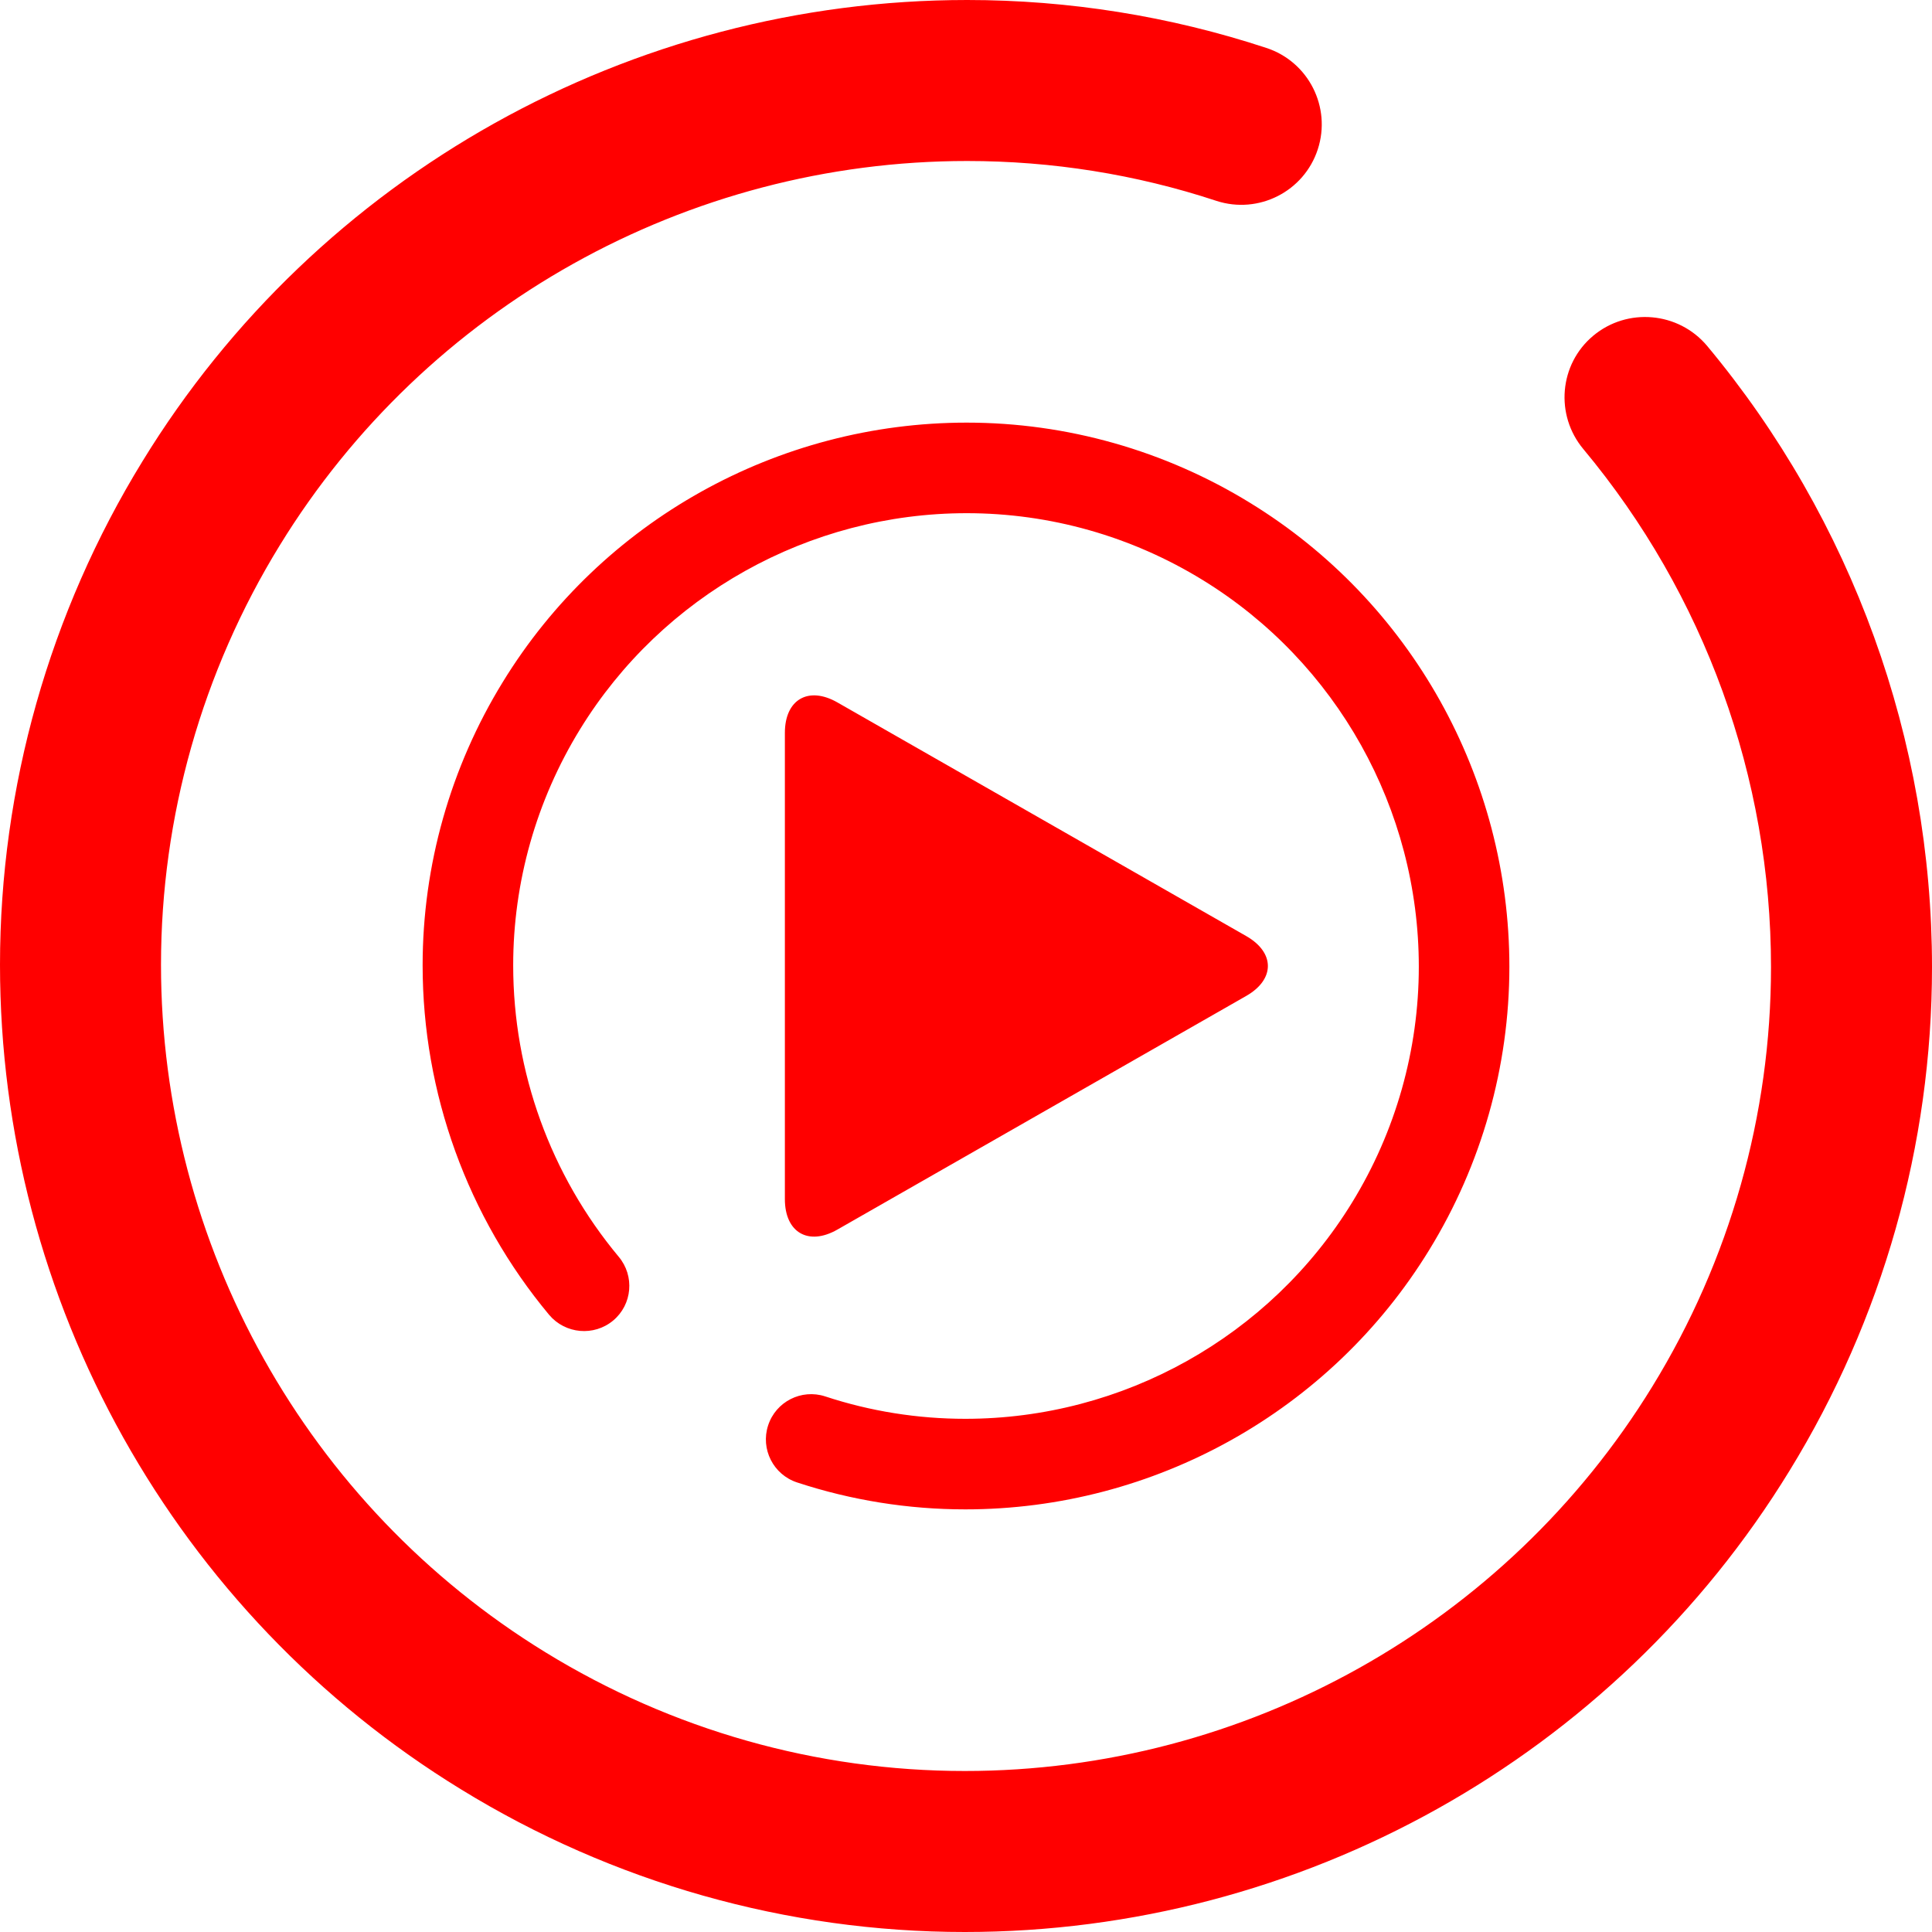 <?xml version="1.0" encoding="UTF-8" standalone="no"?><!-- Generator: Gravit.io --><svg xmlns="http://www.w3.org/2000/svg" xmlns:xlink="http://www.w3.org/1999/xlink" style="isolation:isolate" viewBox="0 0 48 48" width="48pt" height="48pt"><linearGradient id="_lgradient_12" x1="0" y1="0.5" x2="1" y2="0.5" gradientTransform="matrix(48,0,0,48,0,0)" gradientUnits="userSpaceOnUse"><stop offset="0%" stop-opacity="1" style="stop-color:rgb(255,0,0)"/><stop offset="98.261%" stop-opacity="1" style="stop-color:rgb(255,0,0)"/></linearGradient><path d=" M 30.22 4.99 L 30.22 4.99 C 31.269 5.332 32.398 4.759 32.74 3.71 L 32.74 3.71 C 33.082 2.661 32.509 1.532 31.46 1.19 L 31.46 1.19 C 29.06 0.4 26.55 0 24.03 0 C 15.68 0 7.9 4.34 3.54 11.46 C 1.23 15.22 0 19.56 0 23.97 C 0 32.32 4.34 40.1 11.46 44.46 C 15.22 46.77 19.55 48 23.97 48 C 32.32 48 40.1 43.66 44.46 36.54 C 46.77 32.78 48 28.45 48 24.03 C 48 18.39 46.02 12.92 42.41 8.59 L 42.41 8.59 C 41.698 7.746 40.432 7.634 39.585 8.34 L 39.585 8.34 C 38.738 9.046 38.628 10.31 39.34 11.16 L 39.34 11.16 C 42.35 14.77 44 19.32 44 24.03 C 44 27.7 42.98 31.31 41.05 34.45 C 37.41 40.38 30.93 44 23.97 44 C 20.29 44 16.69 42.98 13.55 41.05 C 7.62 37.41 4 30.93 4 23.97 C 4 20.3 5.02 16.69 6.95 13.55 C 10.59 7.62 17.07 4 24.03 4 C 26.13 4 28.22 4.33 30.22 4.99 L 30.22 4.99 Z  M 20.501 34.693 L 20.501 34.693 C 19.911 34.501 19.276 34.823 19.084 35.413 L 19.084 35.413 C 18.891 36.003 19.214 36.638 19.804 36.831 L 19.804 36.831 C 21.154 37.275 22.566 37.5 23.983 37.5 C 28.68 37.5 33.056 35.059 35.509 31.054 C 36.808 28.939 37.5 26.498 37.5 24.017 C 37.5 19.32 35.059 14.944 31.054 12.491 C 28.939 11.192 26.503 10.5 24.017 10.5 C 19.32 10.5 14.944 12.941 12.491 16.946 C 11.192 19.061 10.5 21.497 10.5 23.983 C 10.5 27.156 11.614 30.233 13.644 32.668 L 13.644 32.668 C 14.045 33.143 14.757 33.206 15.233 32.809 L 15.233 32.809 C 15.71 32.411 15.772 31.701 15.371 31.223 L 15.371 31.223 C 13.678 29.192 12.75 26.633 12.75 23.983 C 12.75 21.919 13.324 19.888 14.409 18.122 C 16.457 14.786 20.102 12.75 24.017 12.75 C 26.087 12.75 28.112 13.324 29.878 14.409 C 33.214 16.457 35.25 20.102 35.25 24.017 C 35.25 26.081 34.676 28.112 33.591 29.878 C 31.543 33.214 27.898 35.25 23.983 35.25 C 22.802 35.25 21.626 35.064 20.501 34.693 L 20.501 34.693 Z  M 30.96 24.745 L 25.882 27.647 L 20.804 30.549 C 20.084 30.96 19.5 30.621 19.5 29.792 L 19.5 24 L 19.5 18.208 C 19.5 17.379 20.084 17.04 20.804 17.451 L 25.882 20.353 L 30.96 23.255 C 31.68 23.666 31.68 24.334 30.96 24.745 Z " fill-rule="evenodd" fill="url(#_lgradient_12)"/></svg>